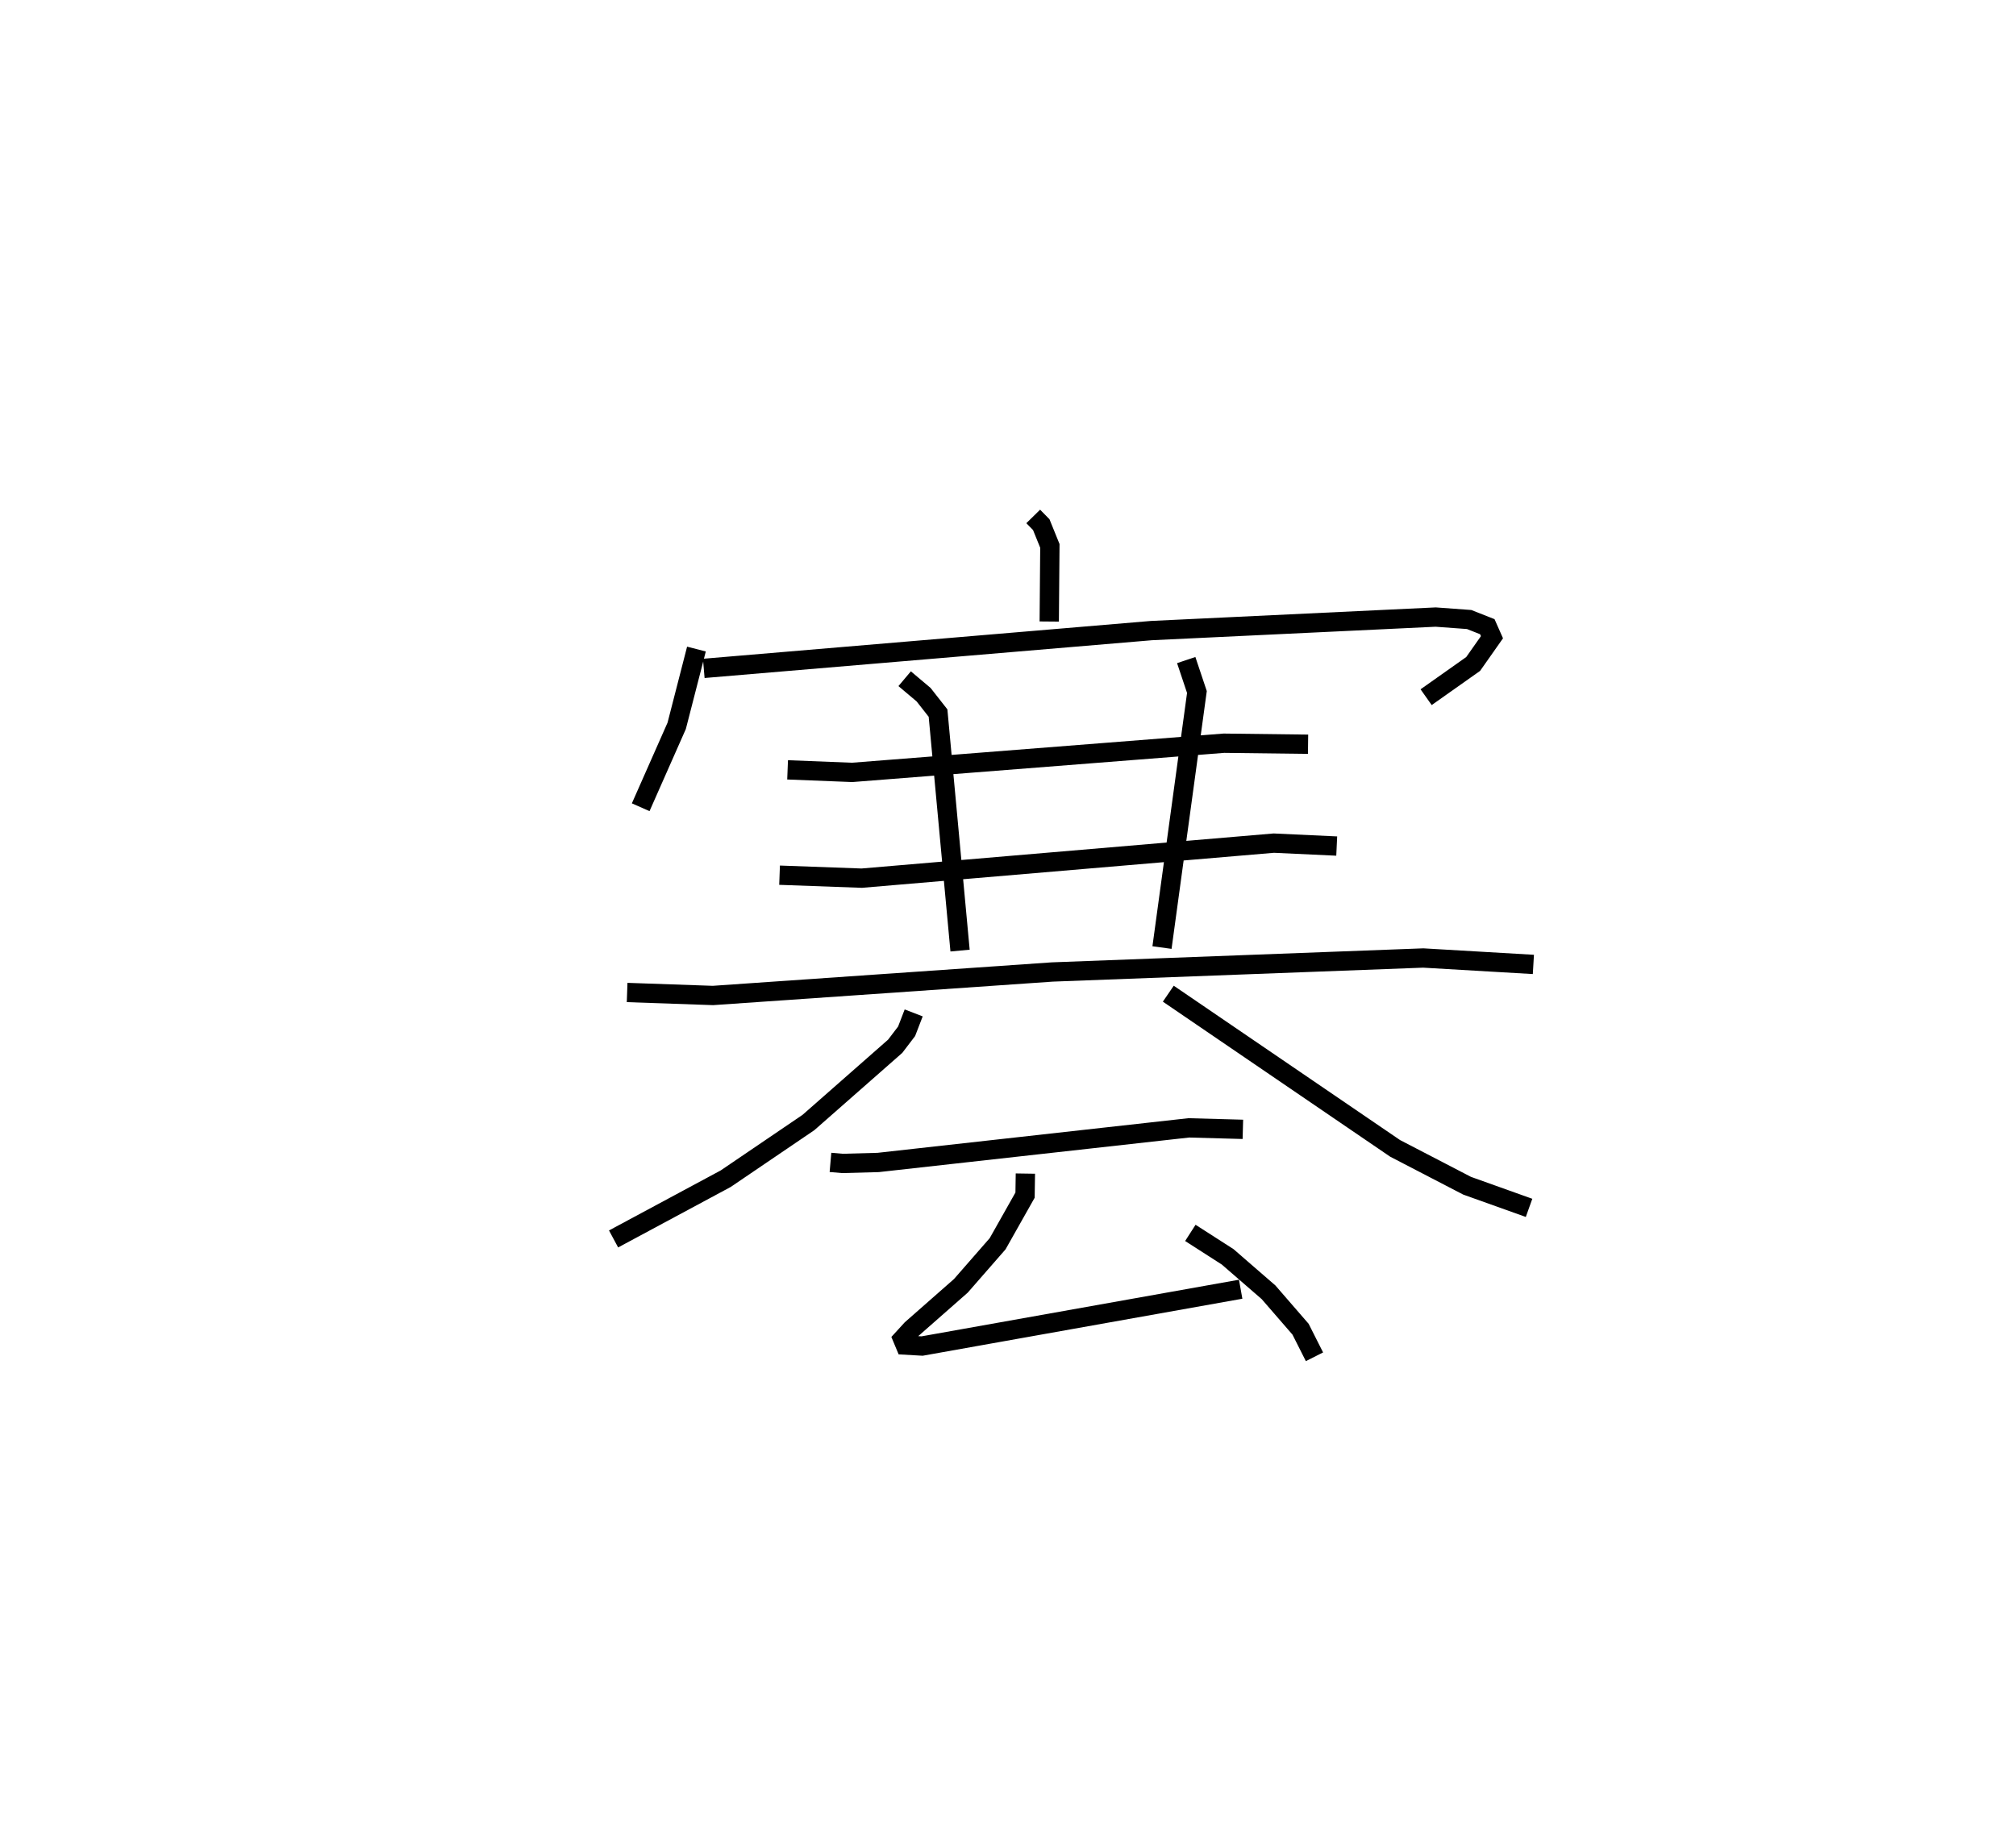 <?xml version="1.0" encoding="utf-8" ?>
<svg baseProfile="full" height="95.302" version="1.1" width="104.435" xmlns="http://www.w3.org/2000/svg" xmlns:ev="http://www.w3.org/2001/xml-events" xmlns:xlink="http://www.w3.org/1999/xlink"><defs /><rect fill="white" height="95.302" width="104.435" x="0" y="0" /><path d="M25,25 m0.0,0.0 m28.524,1.759 l0.416,0.424 0.447,1.102 l-0.033,3.919 m-18.276,1.427 l-1.023,3.978 -1.865,4.218 m3.268,-7.195 l23.196,-1.959 14.719,-0.7 l1.733,0.127 0.941,0.371 l0.242,0.546 -0.975,1.386 l-2.436,1.721 m-33.078,3.765 l3.343,0.132 19.259,-1.512 l4.36,0.053 m-20.898,-3.395 l0.982,0.828 0.747,0.953 l1.141,12.306 m11.716,-15.053 l0.554,1.655 -1.809,13.241 m-19.811,-3.75 l4.257,0.154 21.345,-1.815 l3.26,0.152 m-36.759,7.587 l4.446,0.155 17.575,-1.217 l19.221,-0.725 5.705,0.333 m-32.102,2.512 l-0.367,0.952 -0.591,0.776 l-4.494,3.951 -4.287,2.912 l-5.808,3.121 m28.737,-12.708 l11.75,8.015 3.728,1.935 l3.21,1.148 m-36.189,-2.357 l0.621,0.054 1.851,-0.05 l16.09,-1.793 2.802,0.077 m-11.267,2.292 l-0.017,1.117 -1.421,2.519 l-1.903,2.179 -2.555,2.247 l-0.462,0.505 0.133,0.319 l0.875,0.05 16.503,-2.944 m-2.607,-2.919 l1.933,1.241 2.118,1.837 l1.658,1.913 0.721,1.429 " fill="none" stroke="black" stroke-width="1" /></svg>